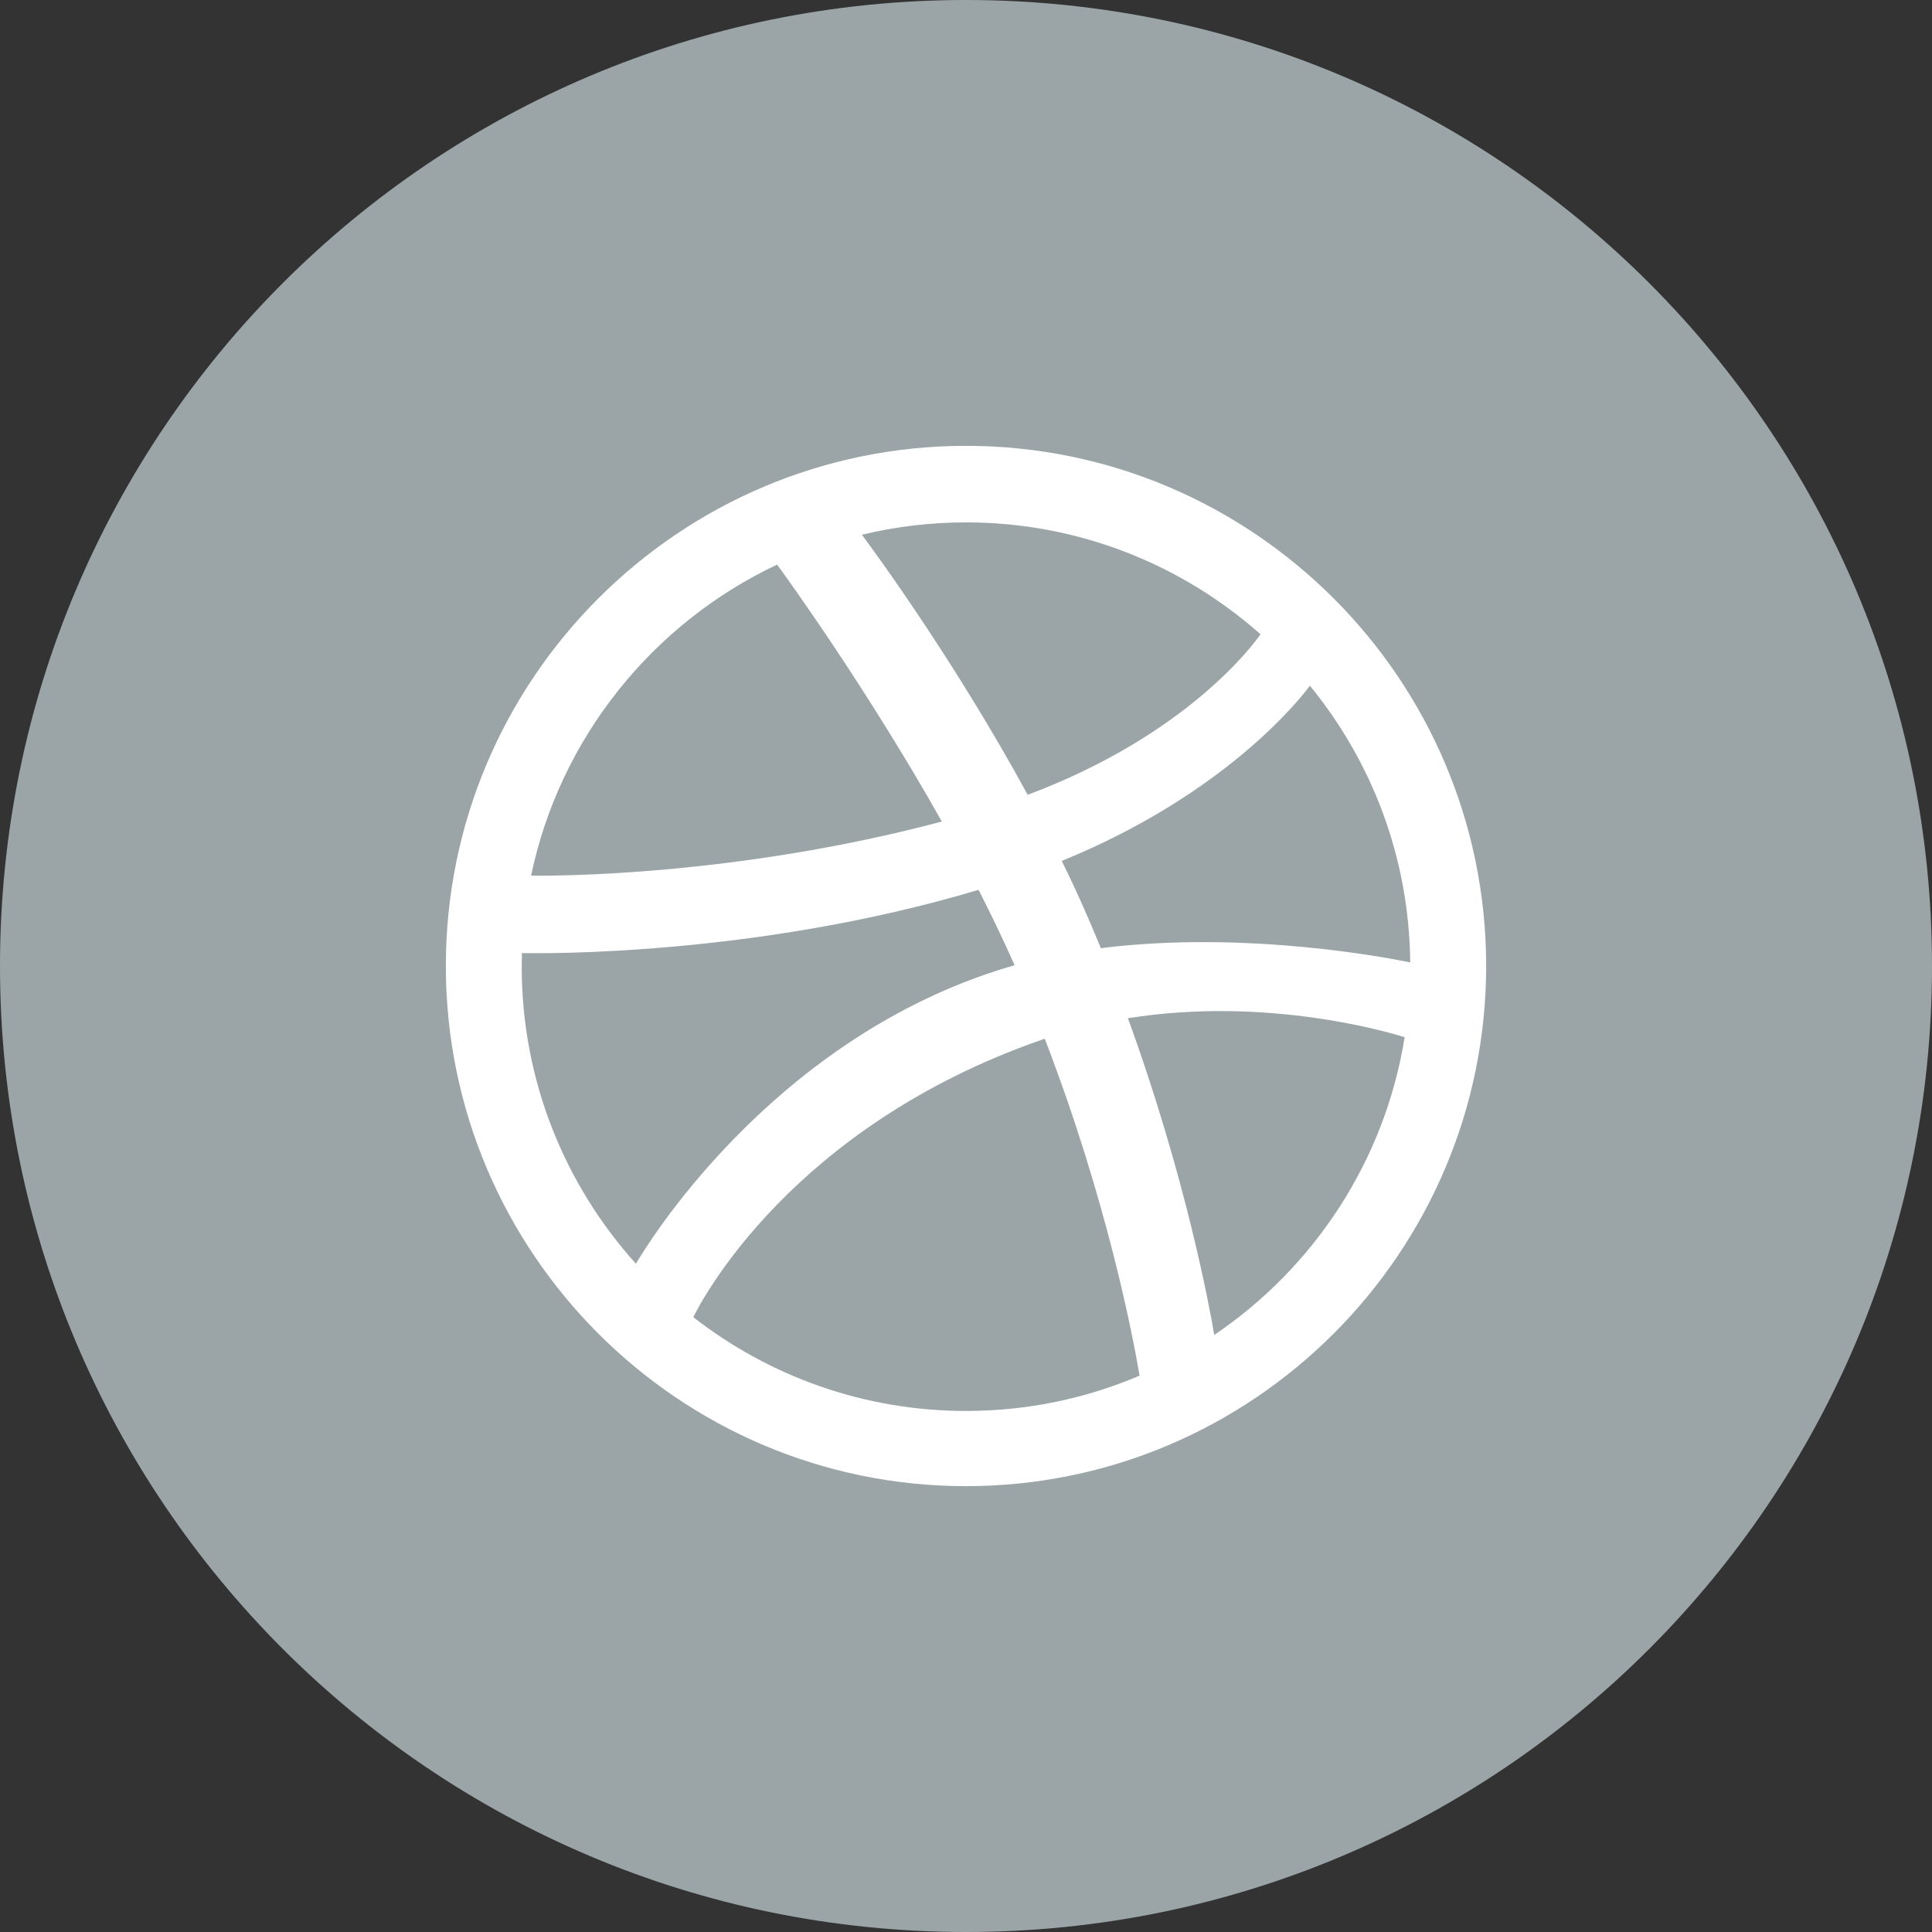 <svg version="1.1" xmlns="http://www.w3.org/2000/svg" xmlns:xlink="http://www.w3.org/1999/xlink" width="26" height="26" viewBox="0 0 26 26">
<rect x="0" y="0" width="26" height="26" fill="#333333" stroke="none"/>
<g id="Dribbble">
<path id="Base" d="M13.000,0.000 C20.180,0.000 26.000,5.820 26.000,13.000 C26.000,20.180 20.180,26.000 13.000,26.000 C5.820,26.000 0.000,20.180 0.000,13.000 C0.000,5.820 5.820,0.000 13.000,0.000 z" fill="#9BA5A8" />
<path id="Icon" d="M13.000,20.000 C9.140,20.000 6.000,16.860 6.000,13.000 C6.000,9.140 9.140,6.000 13.000,6.000 C16.860,6.000 20.000,9.140 20.000,13.000 C20.000,16.860 16.860,20.000 13.000,20.000 zM18.903,13.958 C18.699,13.894 17.053,13.403 15.179,13.703 C15.961,15.851 16.279,17.602 16.341,17.965 C17.682,17.059 18.637,15.622 18.903,13.958 zM15.336,18.513 C15.247,17.989 14.900,16.160 14.060,13.979 C14.047,13.983 14.034,13.988 14.021,13.992 C10.648,15.167 9.438,17.506 9.330,17.726 C10.344,18.516 11.618,18.988 13.000,18.988 C13.828,18.988 14.618,18.819 15.336,18.513 zM8.558,17.007 C8.693,16.775 10.334,14.058 13.418,13.061 C13.496,13.036 13.575,13.012 13.654,12.990 C13.504,12.650 13.340,12.310 13.169,11.975 C10.183,12.869 7.286,12.832 7.024,12.826 C7.022,12.887 7.021,12.948 7.021,13.009 C7.021,14.545 7.603,15.947 8.558,17.007 zM7.147,11.784 C7.415,11.788 9.878,11.799 12.675,11.056 C11.684,9.295 10.616,7.814 10.458,7.598 C8.785,8.387 7.535,9.929 7.147,11.784 zM11.599,7.196 C11.764,7.418 12.850,8.896 13.830,10.696 C15.956,9.900 16.856,8.690 16.964,8.536 C15.908,7.600 14.519,7.030 13.000,7.030 C12.518,7.030 12.049,7.088 11.599,7.196 zM17.628,9.228 C17.502,9.398 16.500,10.683 14.289,11.586 C14.429,11.870 14.562,12.160 14.686,12.452 C14.730,12.555 14.773,12.658 14.815,12.760 C16.804,12.510 18.781,12.911 18.978,12.952 C18.965,11.541 18.461,10.245 17.628,9.228 z" fill="#FFFFFF" />
</g>
</svg>
